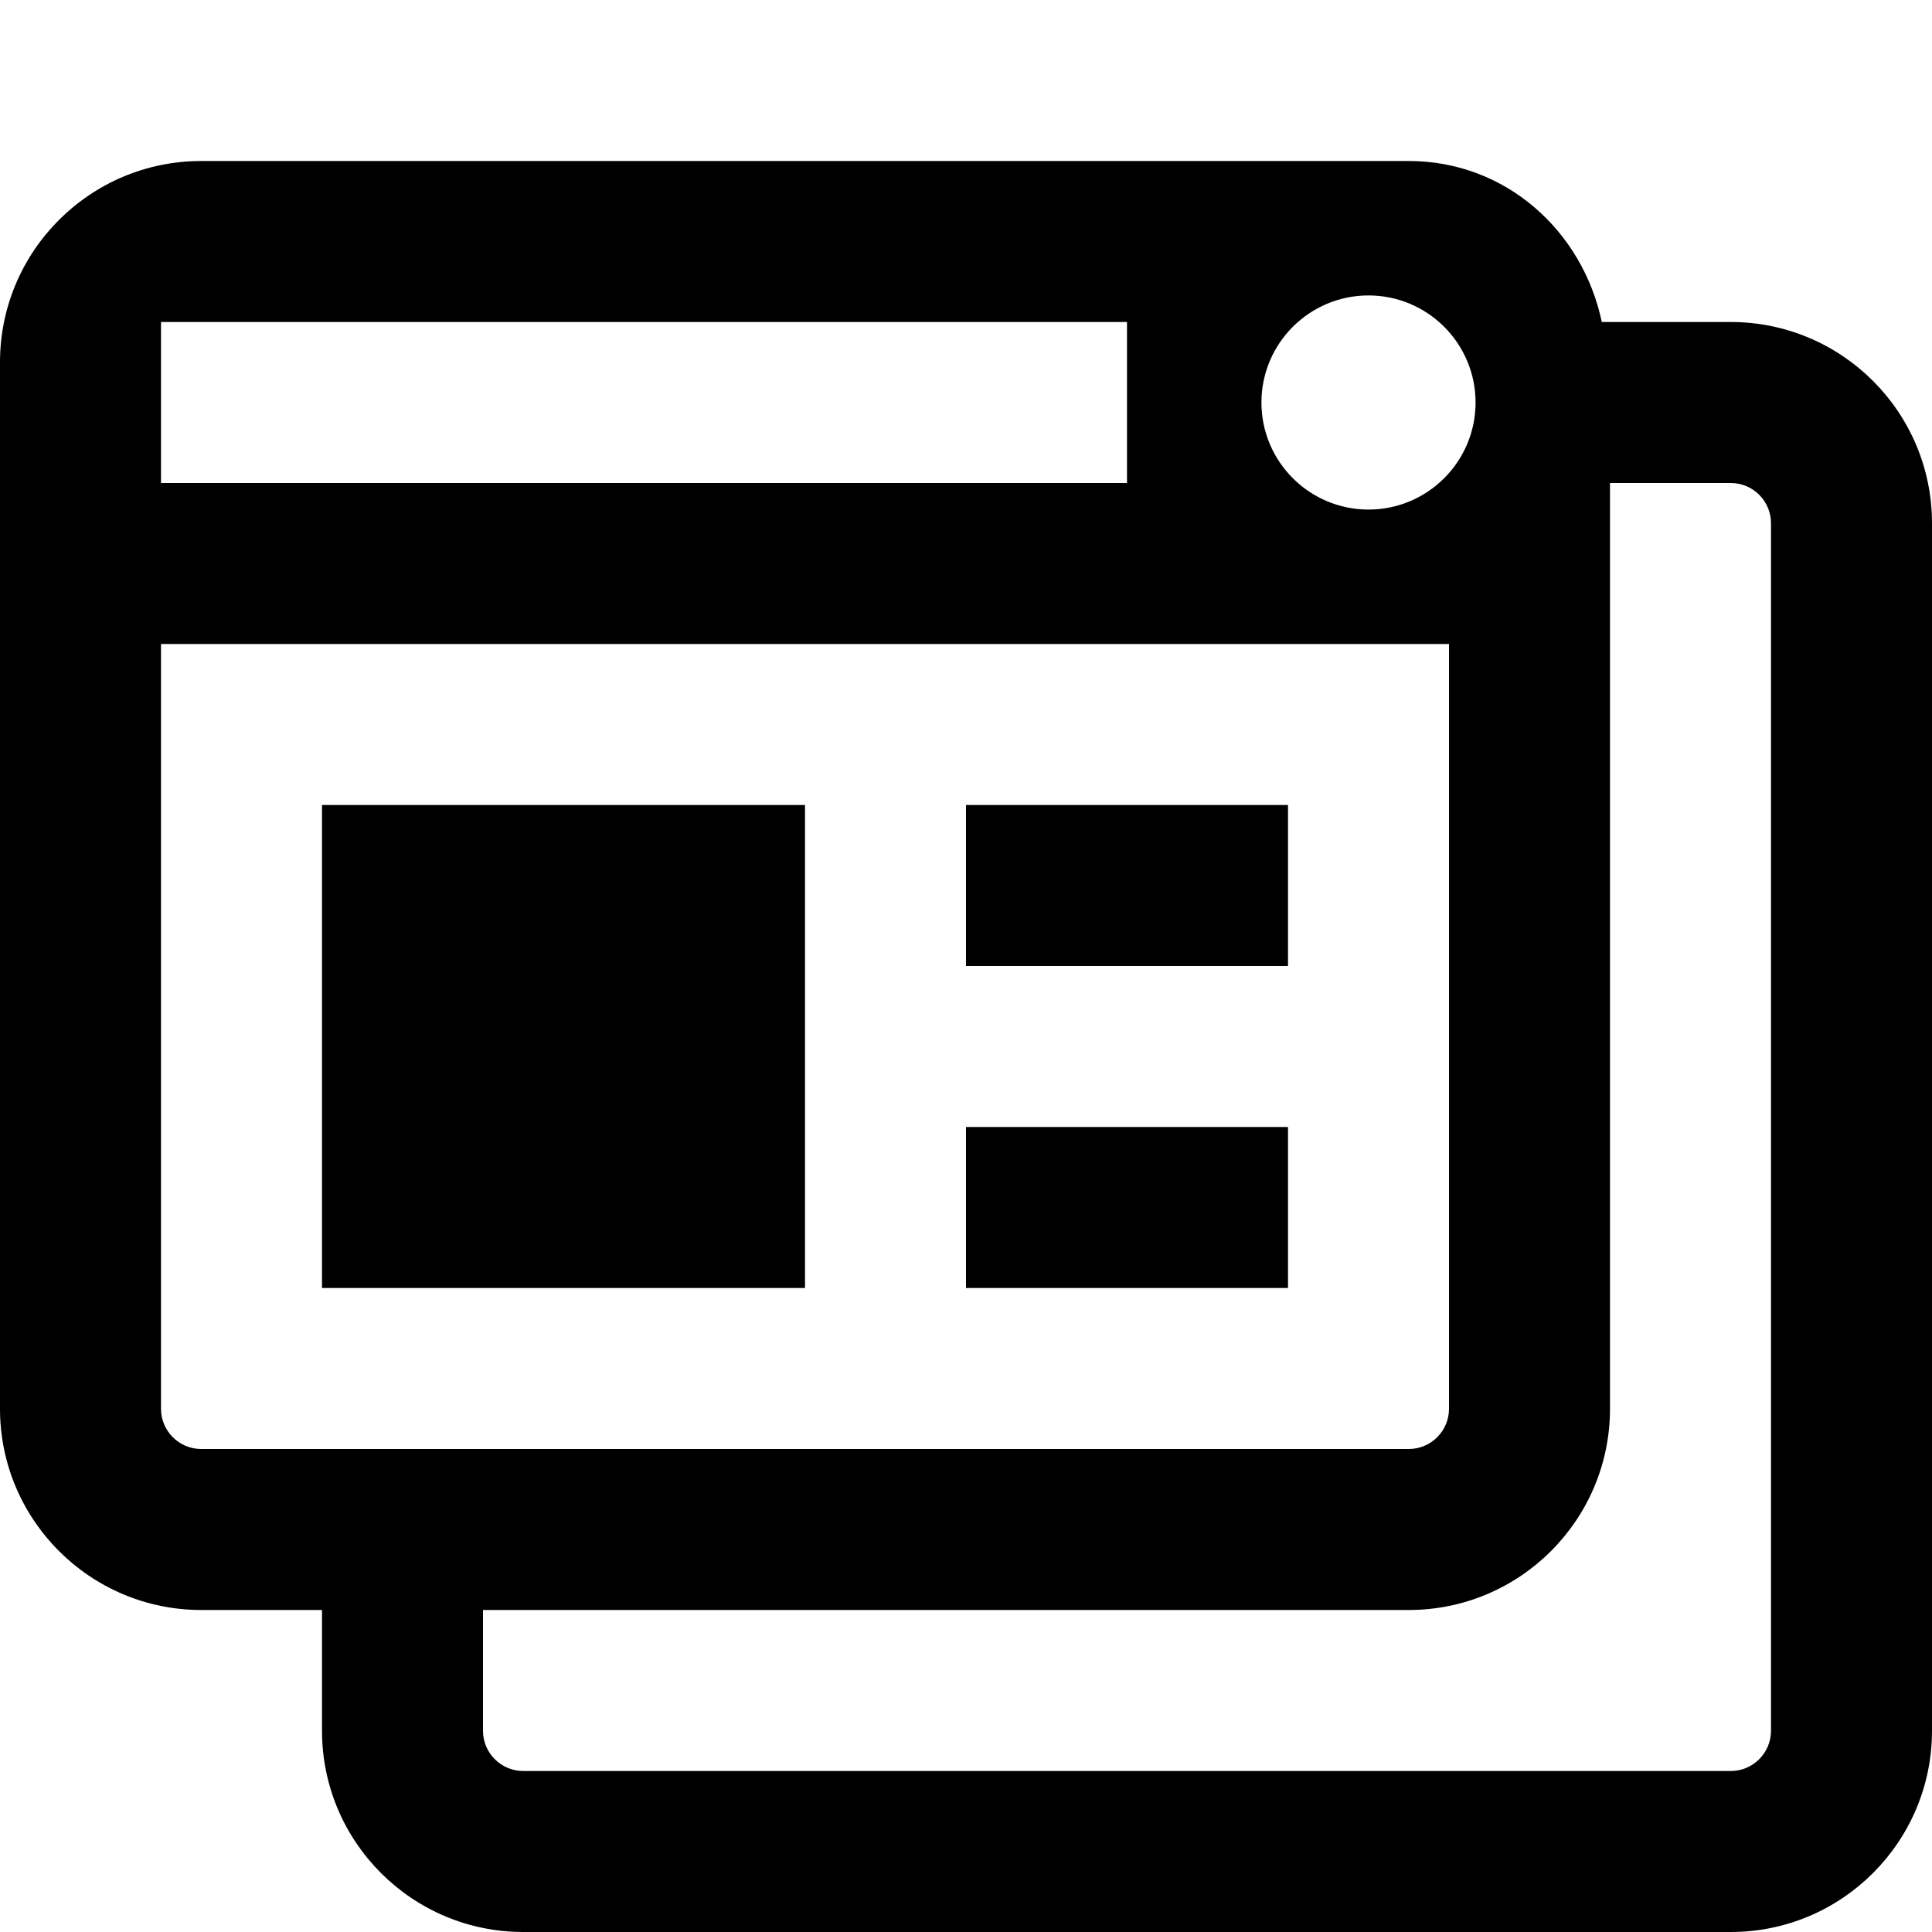 <svg xmlns="http://www.w3.org/2000/svg" xlink="http://www.w3.org/1999/xlink" width="12" height="12" viewBox="0 0 12 12"><path d="M10.75,2 C11.44,2 12,2.56 12,3.25 L12,10.75 C12,11.44 11.44,12 10.75,12 L3.25,12 C2.56,12 2,11.44 2,10.75 L2,10 L1.25,10 C0.56,10 0,9.44 0,8.75 L0,2.25 C0,1.56 0.56,1 1.25,1 L8.75,1 C9.352,1 9.83,1.434 9.949,2 L10.75,2 Z M11,10.75 L11,3.25 C11,3.112 10.888,3 10.75,3 L10,3 L10,8.75 C10,9.44 9.44,10 8.75,10 L3,10 L3,10.75 C3,10.888 3.112,11 3.25,11 L10.75,11 C10.888,11 11,10.888 11,10.75 Z M1.25,9 L8.75,9 C8.888,9 9,8.888 9,8.75 L9,4 L1,4 L1,8.75 C1,8.888 1.112,9 1.25,9 Z M1,3 L7,3 L7,2 L1,2 L1,3 Z M8.5,1.835 C8.133,1.835 7.835,2.133 7.835,2.5 C7.835,2.867 8.133,3.165 8.5,3.165 C8.867,3.165 9.165,2.867 9.165,2.5 C9.165,2.133 8.867,1.835 8.5,1.835 Z M2,8 L2,5 L5,5 L5,8 L2,8 Z M6,6 L6,5 L8,5 L8,6 L6,6 Z M6,8 L6,7 L8,7 L8,8 L6,8 Z"/></svg>
